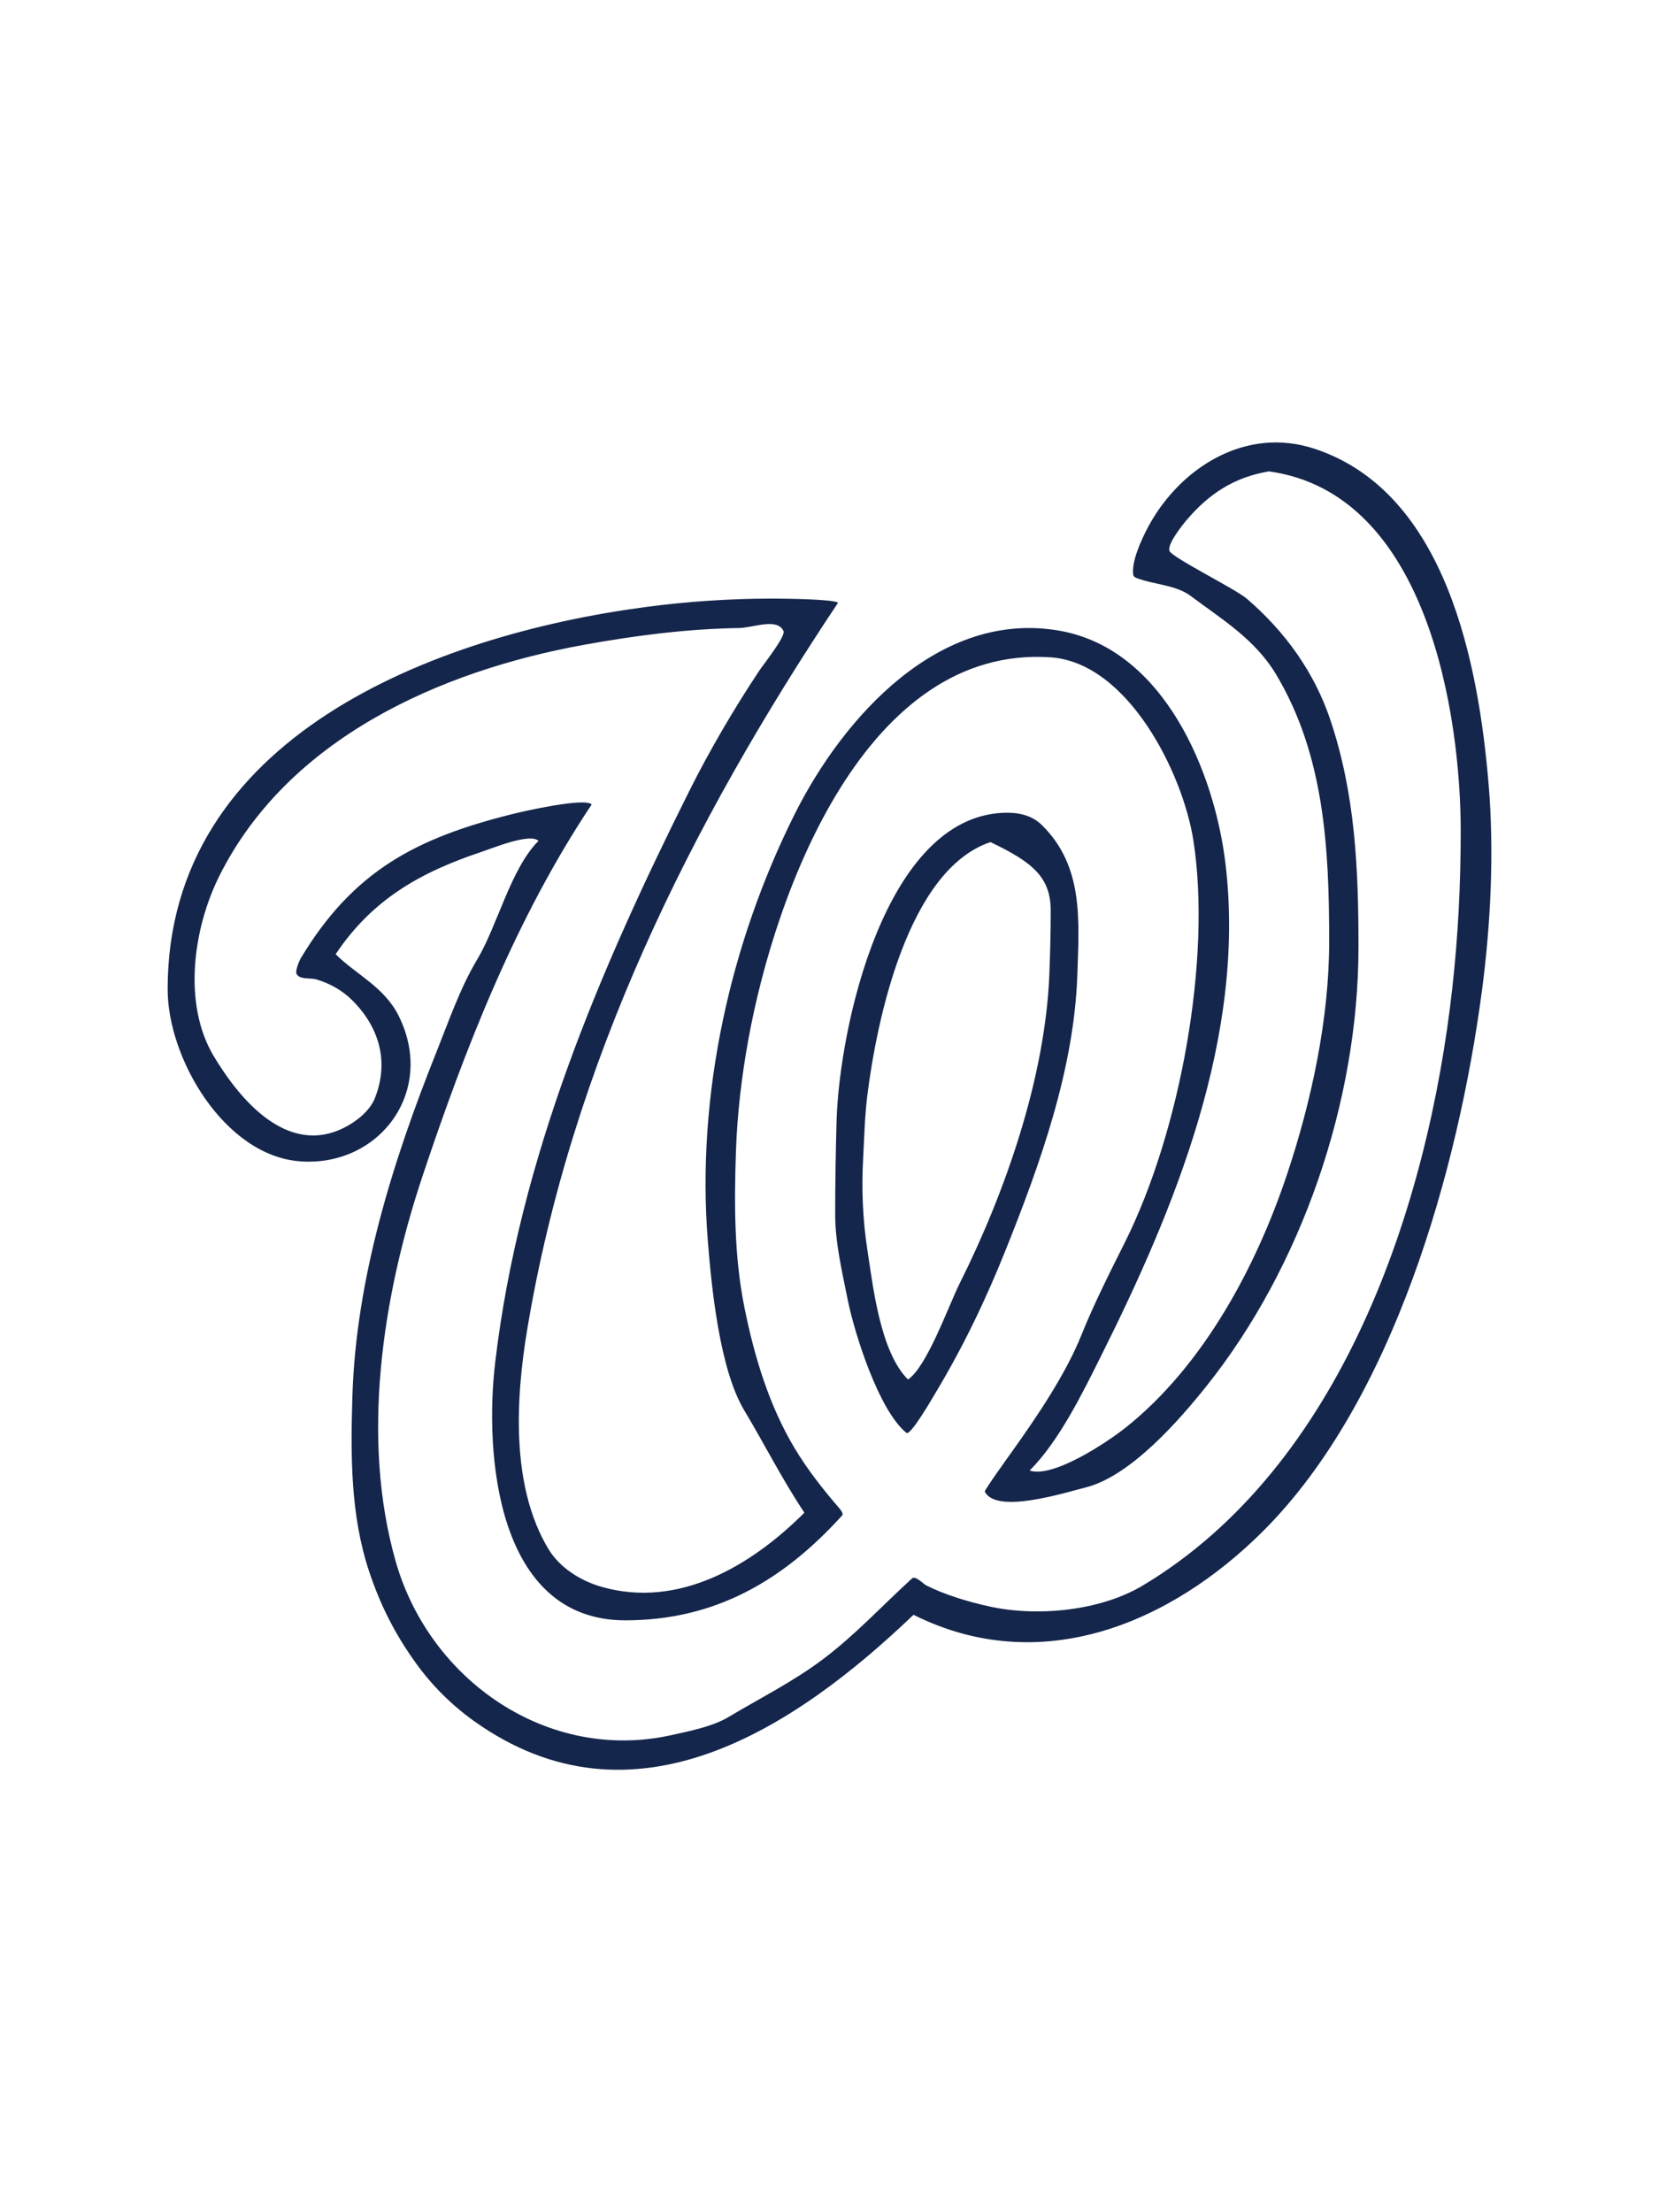 <?xml version="1.0" encoding="UTF-8" standalone="no"?>
<!DOCTYPE svg PUBLIC "-//W3C//DTD SVG 1.1//EN" "http://www.w3.org/Graphics/SVG/1.1/DTD/svg11.dtd">
<!-- Created with Vectornator (http://vectornator.io/) -->
<svg height="100%" stroke-miterlimit="10" style="fill-rule:nonzero;clip-rule:evenodd;stroke-linecap:round;stroke-linejoin:round;" version="1.1" viewBox="0 0 750 1000" width="100%" xml:space="preserve" xmlns="http://www.w3.org/2000/svg" xmlns:vectornator="http://vectornator.io" xmlns:xlink="http://www.w3.org/1999/xlink">
<defs/>
<g id="Layer-1" vectornator:layerName="Layer 1">
<path d="" fill="none" opacity="1" stroke="#f5c81a" stroke-linecap="butt" stroke-linejoin="round" stroke-width="1" vectornator:layerName="path"/>
<path d="M571.029 200.309C548.247 202.766 528.441 219.333 517.984 240.245C515.567 245.082 511.487 254.096 512.308 259.841C512.393 260.431 513.039 260.97 513.592 261.192C521.256 264.258 531.516 264.311 538.256 269.369C552.058 279.72 567.278 288.836 576.84 304.777C598.734 341.264 600.896 383.468 600.896 425.596C600.896 460.561 592.916 497.644 581.908 530.672C568.035 572.29 544.292 617.01 509.132 645.14C500.935 651.698 476.184 668.303 465.481 664.736C478.874 651.342 489.453 629.564 497.78 612.907C531.197 546.074 563.193 468.429 554.068 390.864C549.138 348.963 526.245 293.698 479.401 285.181C424.8 275.253 381.128 324.281 359.257 368.025C330.126 426.284 314.708 494.877 319.997 561.012C321.656 581.733 325.258 618.859 336.485 637.571C345.551 652.682 353.527 668.607 363.649 683.791C339.859 707.581 307.004 727.321 271.953 717.307C262.519 714.61 253.048 708.728 247.897 700.144C230.843 671.722 233.158 632.077 238.369 600.812C258.433 480.422 312.249 372.381 378.853 272.477C377.179 270.803 354.011 270.585 349.053 270.585C329.888 270.585 310.508 271.907 291.549 274.437C196.441 287.116 75.79 333.098 75.79 447.152C75.79 478.588 101.448 522.113 135.254 524.928C171.098 527.916 197.421 493.575 180.189 459.112C173.676 446.084 160.89 440.489 151.741 431.34C168.413 406.333 190.5 394.139 217.557 385.12C222.662 383.419 239.69 376.375 243.437 380.12C230.85 392.705 224.911 418.427 215.665 433.84C208.015 446.591 202.842 461.711 197.285 475.6C177.651 524.691 160.929 577.821 159.309 631.22C158.505 657.76 158.399 684.914 166.878 710.347C171.959 725.596 178.444 738.392 187.757 751.431C195.09 761.696 204.077 770.676 214.313 777.987C286.28 829.392 359.215 781.367 412.977 729.943C470.531 758.719 529.312 733.819 571.164 691.967C630.137 632.994 659.255 528.113 669.888 448.368C673.957 417.852 675.506 384.919 672.996 354.78C668.489 300.705 654.079 222.791 594.544 202.945C586.509 200.268 578.623 199.492 571.029 200.309ZM573.664 213.081C645.925 223.042 660.36 324.478 660.36 375.66C660.36 399.528 659.203 422.842 656.576 446.476C645.537 545.826 606.39 662.859 516.768 716.631C497.154 728.401 468.435 730.886 447.168 726.159C437.54 724.018 427.237 720.923 418.653 716.631C417.697 716.153 413.813 712.141 412.369 713.455C398.852 725.781 386.553 739.152 371.893 750.147C358.35 760.304 343.467 767.688 329.457 776.095C322.112 780.502 311.689 782.52 303.509 784.339C247.706 796.738 194.264 759.647 178.905 705.887C163.069 650.456 172.822 586.227 190.933 531.888C210.293 473.813 233.136 415.169 267.493 363.632C264.353 360.49 237.458 366.528 231.477 368.025C188.483 378.774 159.778 393.484 135.929 433.232C135.263 434.343 133.408 438.931 134.037 440.192C135.41 442.936 140.318 441.957 142.889 442.692C148.963 444.429 154.753 447.664 159.309 452.22C171.434 464.344 176.045 479.981 169.445 496.48C167.134 502.258 160.964 507.072 155.525 509.792C129.569 522.77 108.128 496.59 96.67 477.492C82.372 453.665 87.47 419.33 99.17 395.932C130.152 333.969 198.621 303.367 263.709 291.532C287.099 287.279 310.562 284.266 333.917 283.897C340.676 283.788 351.166 279.133 354.189 285.181C355.367 287.538 345.177 300.285 343.445 302.885C332.019 320.021 320.774 339.236 311.753 357.28C271.434 437.916 234.763 523.246 223.841 616.083C219.026 657.02 224.303 732.443 282.697 732.443C323.057 732.443 353.861 714.722 380.745 685.007C381.514 684.158 379.573 681.961 379.461 681.831C371.931 673.046 365.192 664.562 359.257 654.667C347.837 635.637 341.03 613.465 336.485 590.744C331.866 567.646 331.922 543.952 332.701 520.536C333.265 503.65 335.288 486.541 338.309 469.924C350.522 402.758 391.439 291.378 475.008 297.141C509.917 299.55 534.835 349.543 539.54 380.12C547.716 433.274 533.724 511.22 508.524 561.62C501.611 575.446 494.336 589.863 488.928 603.38C481.803 621.195 468.799 640.372 457.237 656.559C455.766 658.618 444.926 673.695 445.209 674.263C450.392 684.629 481.429 674.72 490.82 672.371C511.384 667.229 533.769 641.138 545.216 626.827C588.534 572.681 614.14 497.694 614.14 428.164C614.14 392.445 612.673 359.164 601.504 325.657C594.291 304.016 581.013 285.514 563.596 270.585C558.543 266.254 530.017 252.105 528.729 249.097C527.446 246.102 534.799 237.026 536.364 235.177C546.672 222.994 558.189 215.66 573.664 213.081ZM453.52 367.416C399.921 369.682 379.329 464.576 378.177 507.224C377.801 521.139 377.569 535.065 377.569 548.984C377.569 561.806 380.741 575.048 383.245 587.568C386.229 602.49 397.27 637.683 409.801 647.707C411.641 649.18 421.804 631.507 423.113 629.328C435.583 608.541 445.772 587.21 454.737 564.796C470.219 526.09 485.594 483.35 487.036 440.8C487.901 415.285 489.751 391.687 471.224 373.16C466.288 368.223 459.867 367.148 453.52 367.416ZM447.777 380.661C467.123 389.883 475.008 396.681 475.008 411.744C475.008 421.236 474.763 430.706 474.4 440.192C472.599 487.013 454.484 538.883 433.924 580C428.732 590.385 419.067 617.856 410.477 623.584C397.879 610.988 394.664 581.476 392.097 564.796C389.999 551.167 389.461 537.501 390.205 523.712C390.715 514.269 390.923 504.6 392.097 495.196C396.333 461.312 410.394 393.122 447.777 380.661Z" fill="#14264b" fill-rule="nonzero" opacity="1" stroke="none"/>
</g>
</svg>
